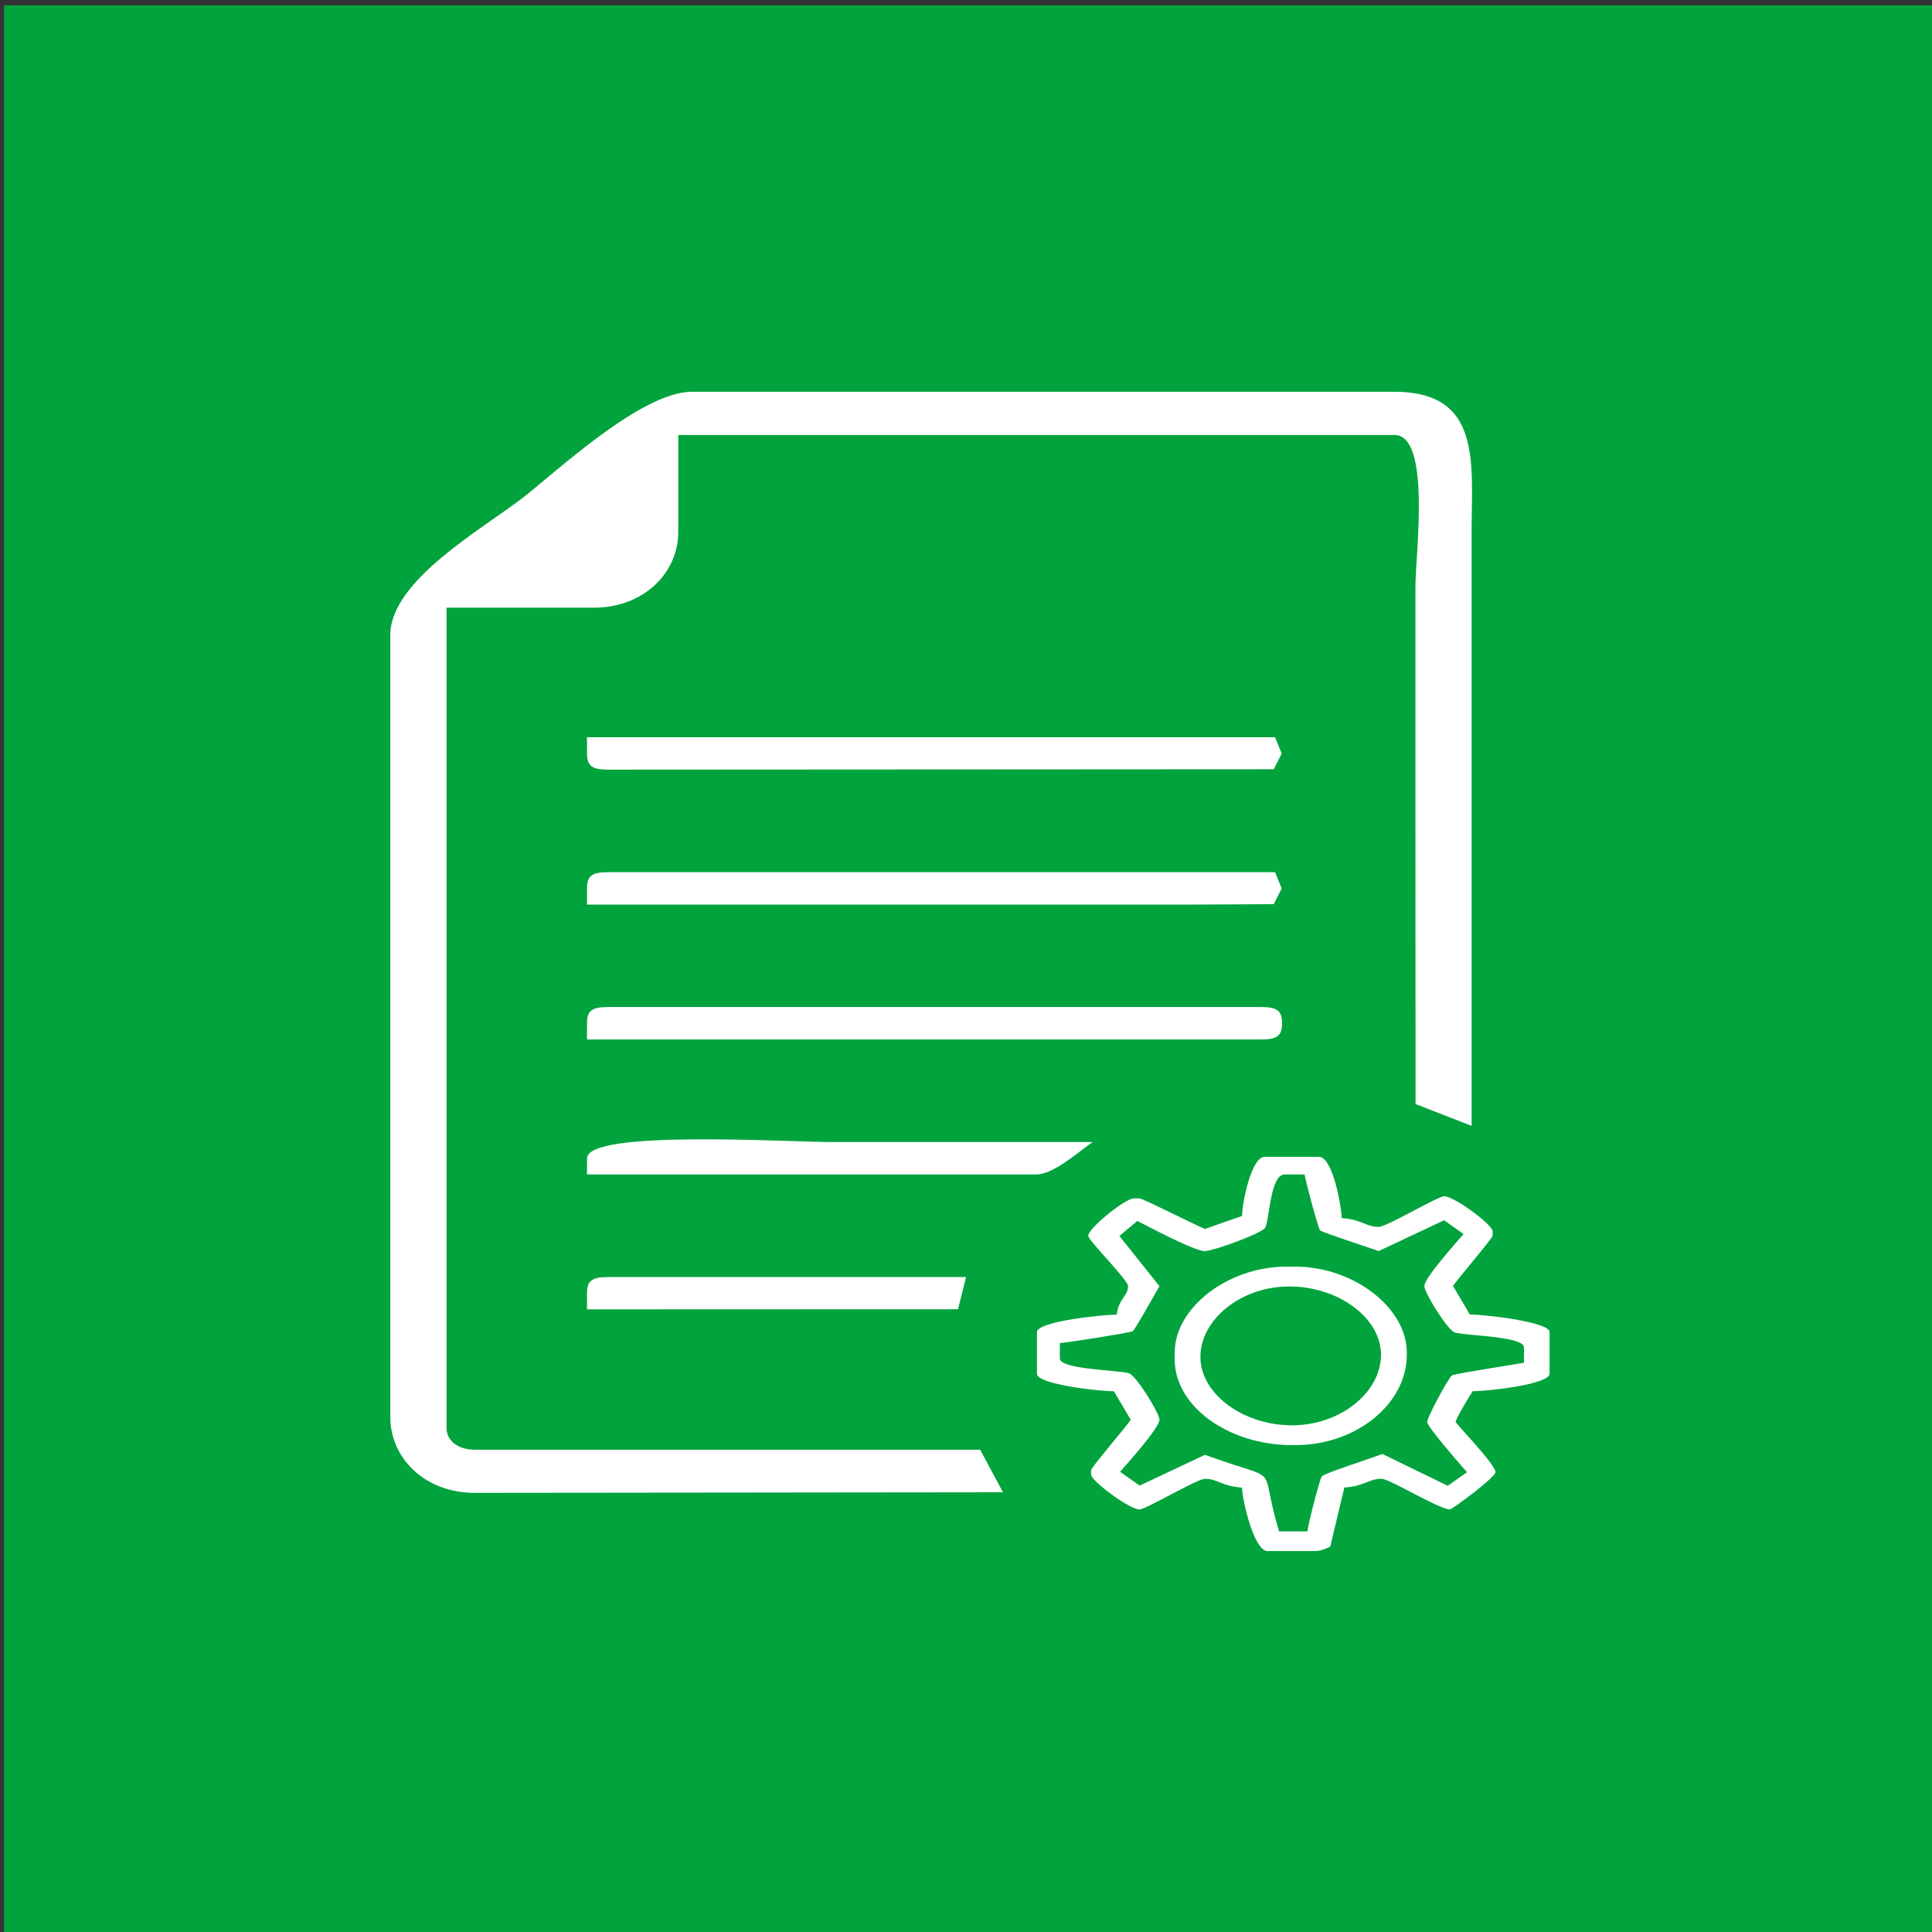 <?xml version="1.0" encoding="UTF-8"?>
<!DOCTYPE svg PUBLIC "-//W3C//DTD SVG 1.1//EN" "http://www.w3.org/Graphics/SVG/1.1/DTD/svg11.dtd">
<!-- Creator: CorelDRAW -->
<svg xmlns="http://www.w3.org/2000/svg" xml:space="preserve" width="30px" height="30px" style="shape-rendering:geometricPrecision; text-rendering:geometricPrecision; image-rendering:optimizeQuality; fill-rule:evenodd; clip-rule:evenodd"
viewBox="0 0 30 30"
 xmlns:xlink="http://www.w3.org/1999/xlink">
 <rect x="0" y="0" width="30" height="30" fill="#333333" stroke="none"/>
 <defs>
  <style type="text/css">
   <![CDATA[
    .fil0 {fill:#00A33C}
    .fil1 {fill:white}
   ]]>
  </style>
 </defs>
 <g id="Layer_x0020_1">
  <rect class="fil0" x="0.061" y="0.083" width="30" height="30"/>
  <g id="_45414168">
   <path id="_90814032" class="fil1" d="M9.115 11.699c0,0.193 0.076,0.252 0.327,0.252l10.337 -0.006 0.123 -0.244 -0.103 -0.253 -10.684 0 0 0.252z"/>
   <path id="_163693880" class="fil1" d="M9.115 13.794l0 0.252 -0.11 0 9.595 0 1.179 -0.006 0.123 -0.244 -0.103 -0.253 -10.357 0c-0.252,0 -0.327,0.058 -0.327,0.252z"/>
   <path id="_163703000" class="fil1" d="M9.115 15.889l0 0.252 10.466 0c0.252,0 0.327,-0.058 0.327,-0.252 0,-0.193 -0.076,-0.252 -0.327,-0.252l-10.139 0c-0.252,0 -0.327,0.059 -0.327,0.252z"/>
   <path id="_163528680" class="fil1" d="M9.115 17.985l0 0.252 6.977 0c0.275,0 0.689,-0.379 0.873,-0.503 -1.345,0 -2.689,0 -4.033,0 -0.699,0 -3.816,-0.196 -3.816,0.252z"/>
   <path id="_163703312" class="fil1" d="M9.115 20.08l0 0.252 5.761 -0.002 0.125 -0.5 -5.559 0c-0.252,0 -0.327,0.058 -0.327,0.25z"/>
   <path id="_163703264" class="fil1" d="M6.061 9.855l0 12.153c0,0.628 0.531,1.173 1.309,1.173l8.204 -0.009 -0.354 -0.661 -7.85 0c-0.255,0 -0.436,-0.138 -0.436,-0.334l0 -12.741 2.289 0c0.777,0 1.309,-0.546 1.309,-1.174l0 -1.508 -0.219 0 10.903 0 0.436 0c0.575,0 0.327,1.859 0.327,2.347 0,0.894 0,1.788 0,2.682 0,1.788 0,3.576 0.002,5.361l0.87 0.338c0,-2.039 0,-4.078 0,-6.118 0,-1.033 0,-2.068 0,-3.102 0,-1.064 0.169,-2.179 -1.2,-2.179l-10.903 0c-0.797,0 -2.122,1.256 -2.643,1.656 -0.628,0.483 -2.044,1.282 -2.044,2.117z"/>
   <path id="_163384272" class="fil1" d="M18.711 19.426c0.131,0 0.898,-0.279 0.938,-0.366 0.066,-0.143 0.076,-0.823 0.3,-0.823l0.309 0c0.011,0.089 0.206,0.822 0.24,0.869 0.019,0.025 0.817,0.286 0.911,0.32l1.015 -0.478 0.302 0.214c-0.098,0.116 -0.609,0.68 -0.609,0.808 0,0.102 0.363,0.691 0.476,0.722 0.187,0.051 1.071,0.058 1.071,0.23l0 0.239c-0.132,0.024 -1.07,0.168 -1.116,0.195 -0.053,0.032 -0.387,0.651 -0.387,0.723 0,0.078 0.534,0.684 0.619,0.782l-0.3 0.21 -1.016 -0.495c-0.149,0.064 -0.902,0.298 -0.941,0.351 -0.028,0.038 -0.219,0.761 -0.219,0.852l-0.443 0c-0.339,-1.122 0.102,-0.729 -1.149,-1.189l-1.015 0.478 -0.304 -0.214c0.099,-0.116 0.611,-0.681 0.611,-0.809 0,-0.1 -0.363,-0.69 -0.476,-0.722 -0.187,-0.051 -1.071,-0.058 -1.071,-0.23l0 -0.237c0.116,-0.008 1.07,-0.158 1.13,-0.184 0.033,-0.014 0.373,-0.628 0.417,-0.7l-0.622 -0.78 0.278 -0.233c0.151,0.076 0.886,0.469 1.052,0.469zm-1.813 -0.237c0,0.073 0.619,0.687 0.619,0.781 0,0.151 -0.15,0.203 -0.176,0.443 -0.24,0.004 -1.239,0.106 -1.239,0.272l0 0.646c0,0.164 0.945,0.272 1.194,0.272l0.262 0.443c-0.077,0.116 -0.615,0.741 -0.615,0.781l0 0.069c0,0.102 0.599,0.543 0.751,0.543 0.097,0 0.895,-0.476 1.017,-0.476 0.196,0 0.265,0.116 0.575,0.136 0.006,0.198 0.184,0.986 0.398,0.986l0.707 0c0.135,0 0.178,-0.033 0.265,-0.069l0.219 -0.918c0.314,-0.02 0.381,-0.136 0.578,-0.136 0.124,0 0.894,0.476 1.062,0.476 0.032,0 0.707,-0.497 0.707,-0.578 0,-0.123 -0.619,-0.754 -0.619,-0.782 0,-0.045 0.228,-0.423 0.265,-0.476 0.249,0 1.194,-0.107 1.194,-0.272l0 -0.646c0,-0.156 -0.994,-0.272 -1.238,-0.272l-0.262 -0.443c0.077,-0.116 0.615,-0.742 0.615,-0.781l0 -0.069c0,-0.103 -0.599,-0.544 -0.751,-0.544 -0.097,0 -0.895,0.476 -1.017,0.476 -0.196,0 -0.265,-0.116 -0.575,-0.136 -0.005,-0.184 -0.139,-0.952 -0.353,-0.952l-0.841 0c-0.213,0 -0.353,0.726 -0.353,0.918l-0.576 0.202c-0.15,-0.059 -0.964,-0.474 -1.016,-0.474l-0.089 0c-0.133,0 -0.707,0.461 -0.707,0.579z"/>
   <path id="_164167064" class="fil1" d="M18.64 21.071c0,-0.586 0.634,-1.095 1.38,-1.095 0.762,0 1.424,0.487 1.424,1.061 0,0.586 -0.634,1.095 -1.38,1.095 -0.762,0 -1.424,-0.488 -1.424,-1.061zm-0.4 -0.069l0 0.103c0,0.736 0.84,1.335 1.825,1.335l0.045 0c0.957,0 1.735,-0.646 1.735,-1.403l0 -0.034c0,-0.698 -0.827,-1.335 -1.735,-1.335l-0.133 0c-0.909,0 -1.736,0.637 -1.736,1.335z"/>
  </g>
 </g>
</svg>
